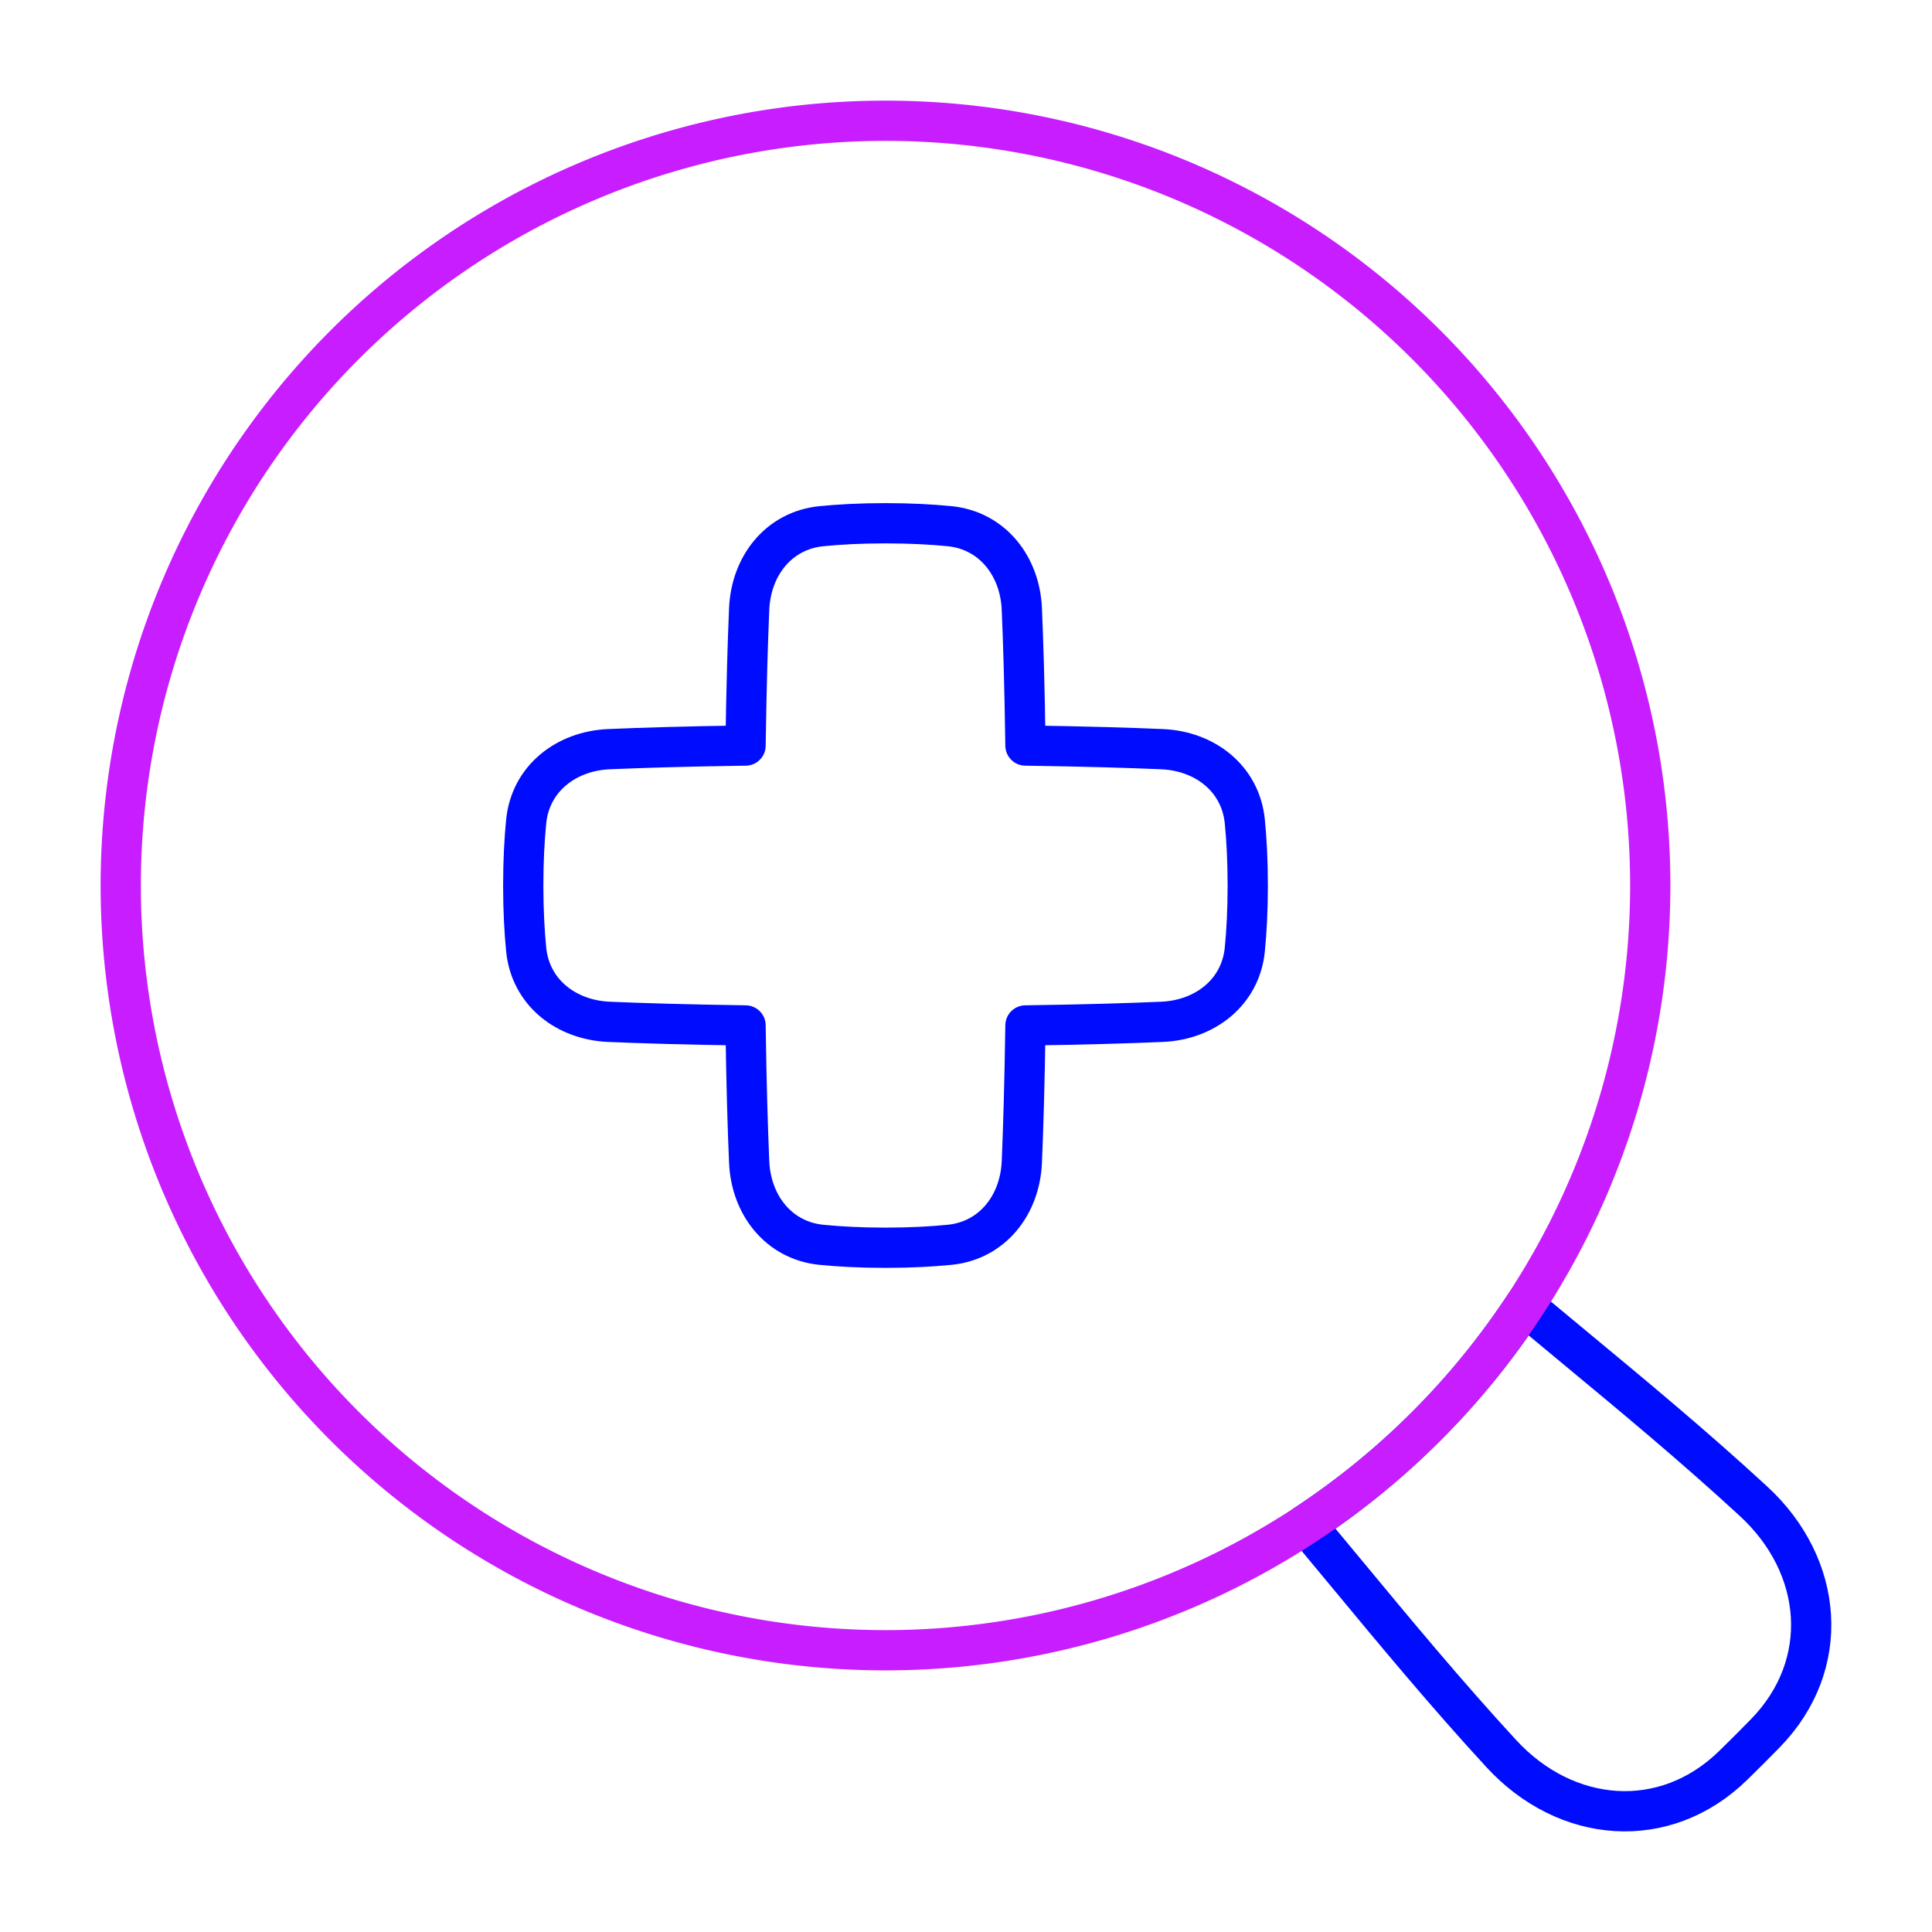 <svg xmlns="http://www.w3.org/2000/svg" fill="none" viewBox="0 0 48 48" id="Zoom-In--Streamline-Plump-Neon">
  <desc>
    Zoom In Streamline Icon: https://streamlinehq.com
  </desc>
  <g id="zoom-in--enhance-glass-in-magnify-magnifying-zoom">
    <path id="Vector" stroke="#000cfe" stroke-linecap="round" stroke-linejoin="round" d="M32.443 37.875c0.333 0.399 0.661 0.795 0.989 1.191 1.261 1.522 2.504 3.022 3.868 4.503 1.61 1.748 4.059 1.953 5.76 0.293 0.129 -0.126 0.264 -0.259 0.403 -0.398s0.272 -0.273 0.398 -0.403c1.659 -1.701 1.454 -4.151 -0.293 -5.761 -1.48 -1.364 -2.98 -2.608 -4.502 -3.869 -0.395 -0.328 -0.792 -0.656 -1.19 -0.989 -1.423 2.159 -3.274 4.01 -5.433 5.433Z" stroke-width="1"></path>
    <path id="Vector_2" stroke="#c71dff" stroke-linecap="round" stroke-linejoin="round" d="M3 22a19 19 0 1 0 38 0 19 19 0 1 0 -38 0" stroke-width="1"></path>
    <path id="Vector_3" stroke="#000cfe" stroke-linecap="round" stroke-linejoin="round" d="M20.408 30.927c-1.062 -0.106 -1.749 -0.989 -1.795 -2.055 -0.034 -0.788 -0.069 -1.891 -0.09 -3.395 -1.504 -0.022 -2.607 -0.056 -3.395 -0.09 -1.067 -0.046 -1.949 -0.732 -2.055 -1.795C13.03 23.156 13 22.628 13 22c0 -0.628 0.03 -1.156 0.073 -1.592 0.106 -1.062 0.989 -1.749 2.055 -1.795 0.788 -0.034 1.891 -0.069 3.395 -0.09 0.022 -1.504 0.056 -2.607 0.09 -3.395 0.046 -1.067 0.732 -1.949 1.795 -2.055 0.436 -0.043 0.963 -0.073 1.592 -0.073 0.628 0 1.156 0.03 1.592 0.073 1.062 0.106 1.749 0.989 1.795 2.055 0.034 0.788 0.069 1.891 0.09 3.395 1.504 0.022 2.607 0.056 3.395 0.09 1.067 0.046 1.949 0.732 2.055 1.795 0.043 0.436 0.073 0.963 0.073 1.592 0 0.628 -0.03 1.156 -0.073 1.592 -0.106 1.062 -0.989 1.749 -2.055 1.795 -0.788 0.034 -1.891 0.069 -3.395 0.09 -0.022 1.504 -0.056 2.607 -0.09 3.395 -0.046 1.067 -0.732 1.949 -1.795 2.055 -0.436 0.043 -0.963 0.073 -1.592 0.073 -0.628 0 -1.156 -0.03 -1.592 -0.073Z" stroke-width="1"></path>
  </g>
</svg>